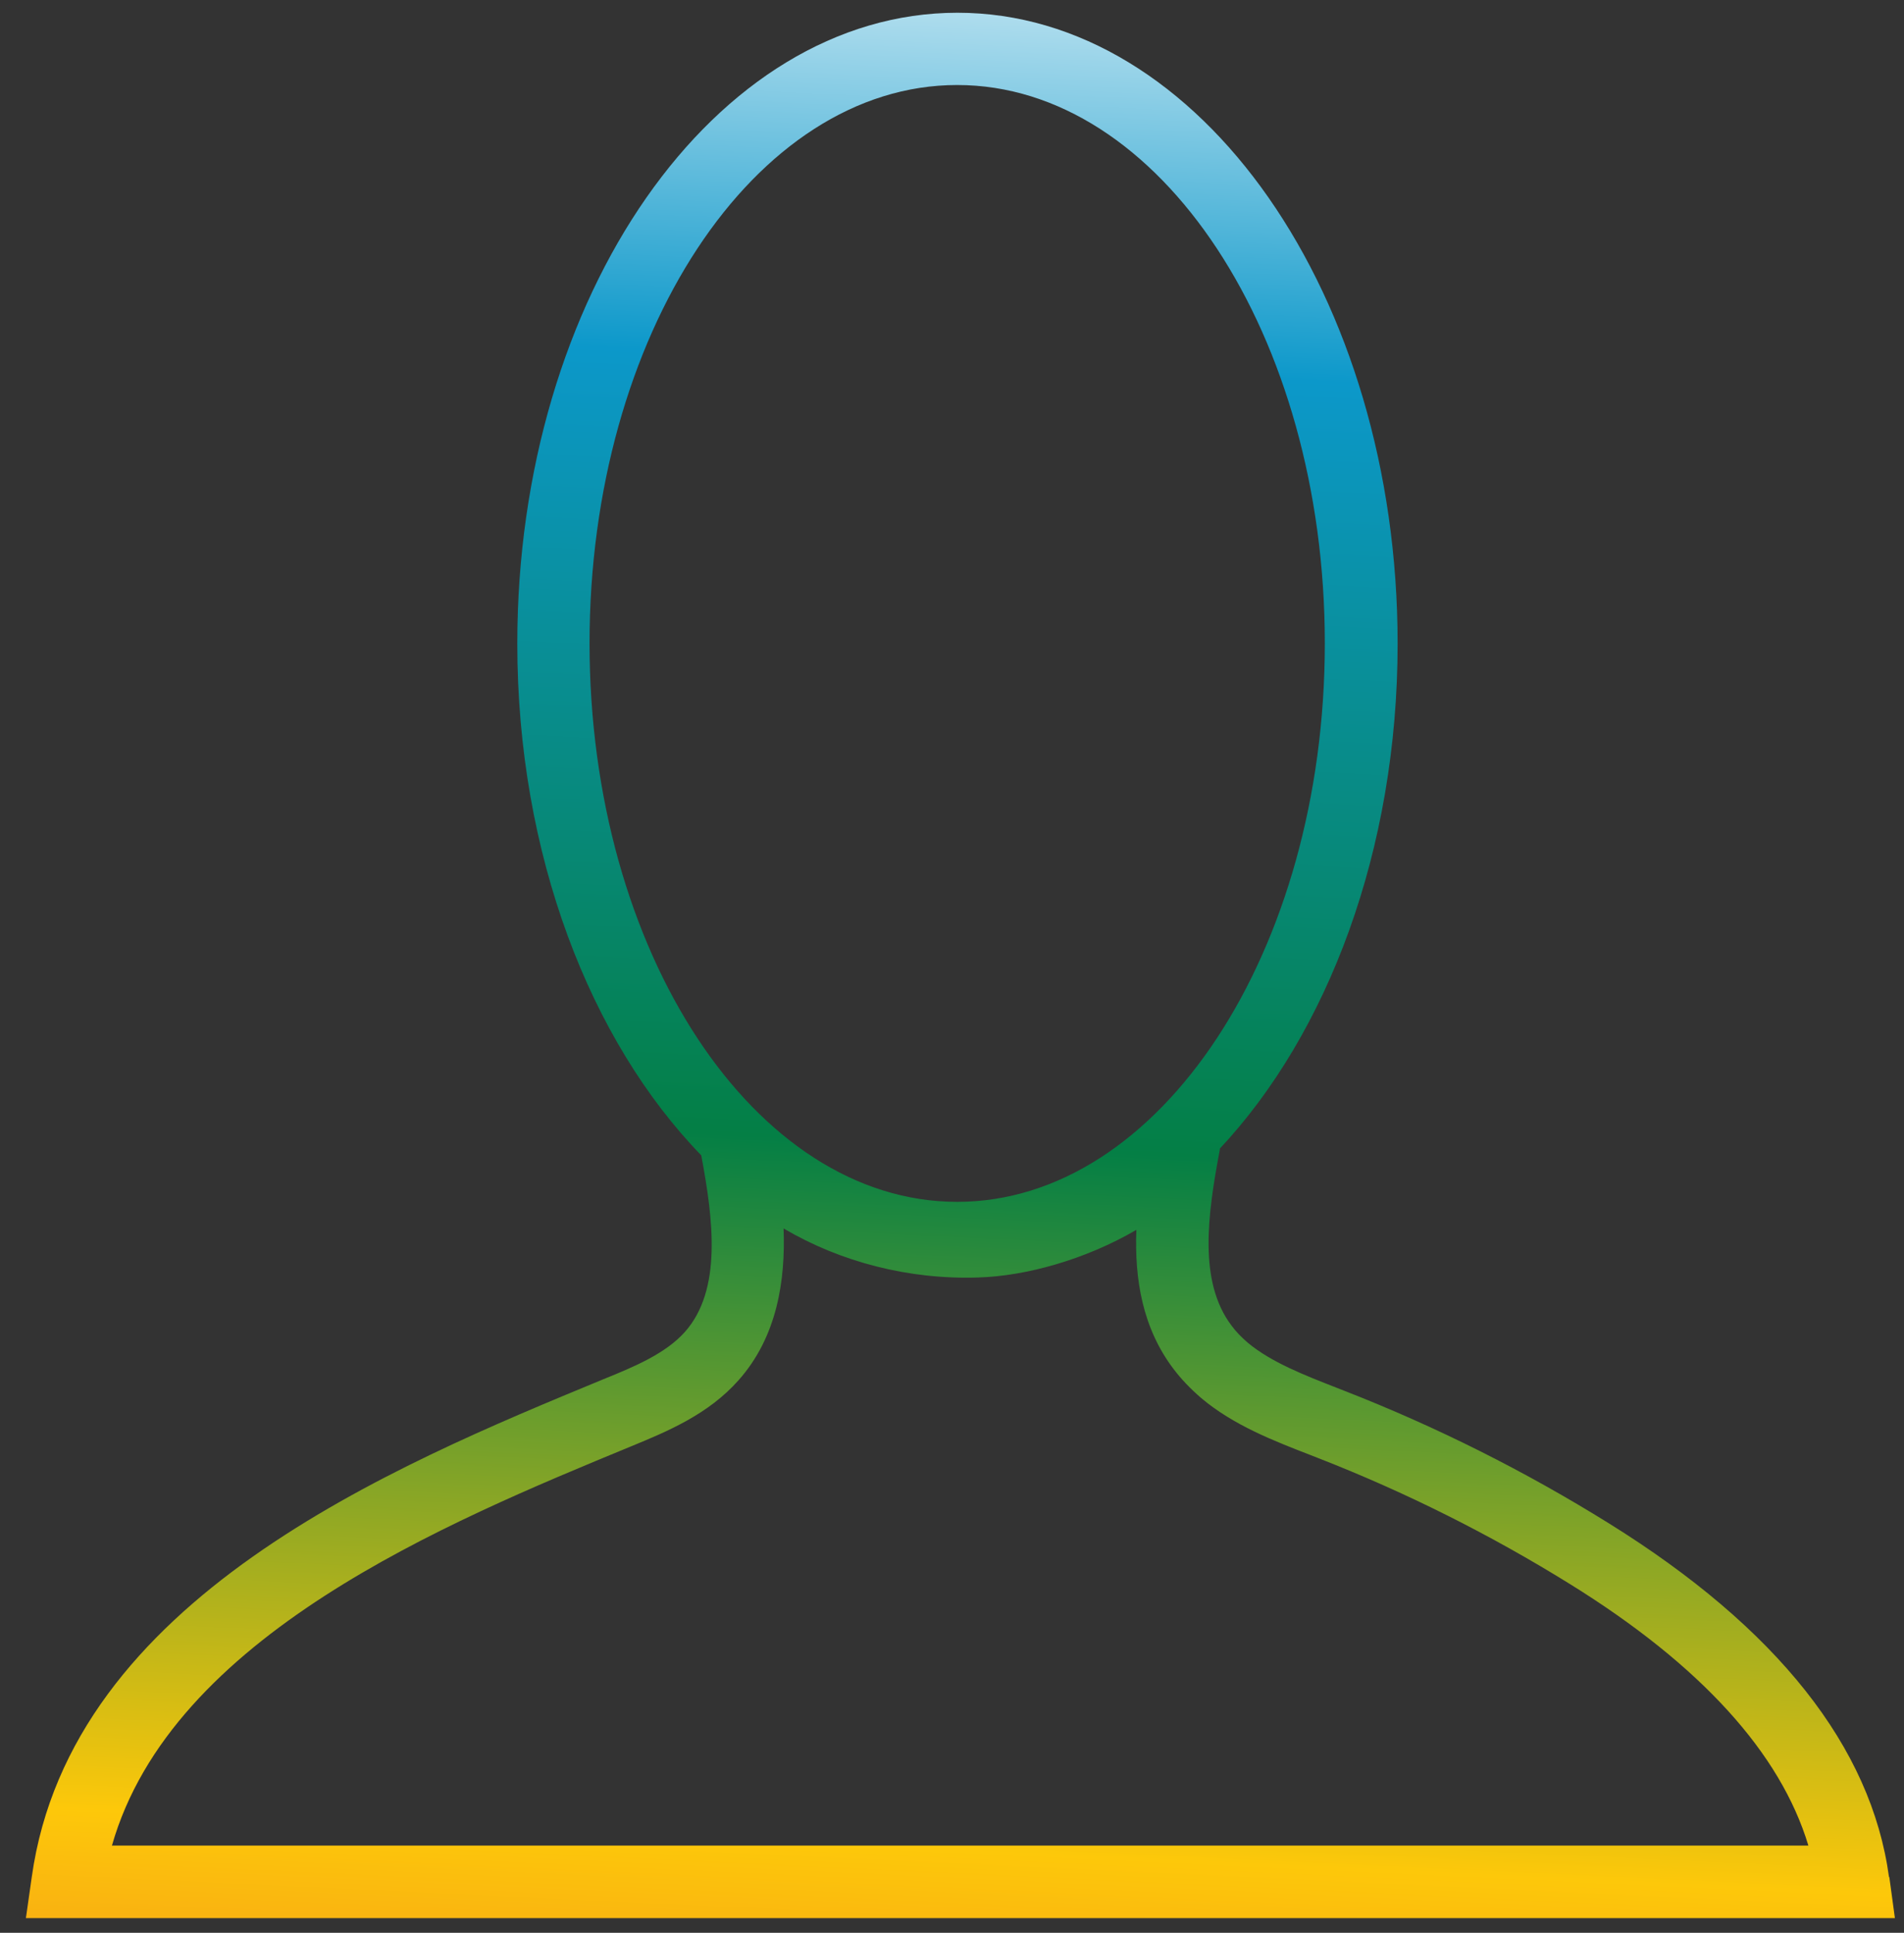 <svg width="68" height="69" viewBox="0 0 68 69" fill="none" xmlns="http://www.w3.org/2000/svg">
<rect x="0" y="0" width="68" height="69" fill="#333333" stroke="none"/>
<path d="M67.465 67.015C66.835 62.365 63.465 58.115 57.465 54.385C54.475 52.525 51.305 50.935 48.025 49.655L47.745 49.545C46.595 49.095 45.405 48.635 44.565 47.935C44.345 47.745 44.145 47.545 43.985 47.325C42.795 45.755 43.125 43.365 43.565 41.045V41.005C47.415 36.895 49.915 30.355 49.915 22.975C49.915 10.555 42.865 0.455 34.195 0.455C25.525 0.455 18.475 10.555 18.475 22.975C18.475 30.495 21.075 37.155 25.045 41.245C25.475 43.535 25.795 46.055 24.455 47.555C23.765 48.325 22.645 48.795 21.555 49.235C13.975 52.365 2.525 57.085 1.135 67.005L0.925 68.475H67.675L67.475 67.005L67.465 67.015ZM34.185 3.035C41.425 3.035 47.315 11.975 47.315 22.965C47.315 33.955 41.425 42.905 34.185 42.905C26.945 42.905 21.055 33.965 21.055 22.965C21.055 11.965 26.945 3.035 34.185 3.035ZM3.995 65.895C6.125 58.405 15.915 54.365 22.535 51.635C23.825 51.105 25.295 50.495 26.375 49.275C27.765 47.715 28.055 45.685 27.985 43.855C30.025 45.055 32.455 45.685 34.935 45.605C36.645 45.555 38.765 44.965 40.585 43.905C40.515 45.665 40.805 47.415 41.915 48.875C42.195 49.245 42.525 49.585 42.895 49.905C44.055 50.885 45.515 51.445 46.805 51.945L47.085 52.055C50.215 53.275 53.245 54.795 56.095 56.565C60.735 59.445 63.585 62.575 64.585 65.885H4.005L3.995 65.895Z" fill="url(#paint0_linear_321_7073)"/>
<defs>
<linearGradient id="paint0_linear_321_7073" x1="33.685" y1="81.335" x2="37.915" y2="-8.395" gradientUnits="userSpaceOnUse">
<stop stop-color="#ED7225"/>
<stop offset="0.17" stop-color="#FDC80A"/>
<stop offset="0.45" stop-color="#047F45"/>
<stop offset="0.76" stop-color="#0C98CA"/>
<stop offset="0.97" stop-color="white"/>
</linearGradient>
</defs>
</svg>
